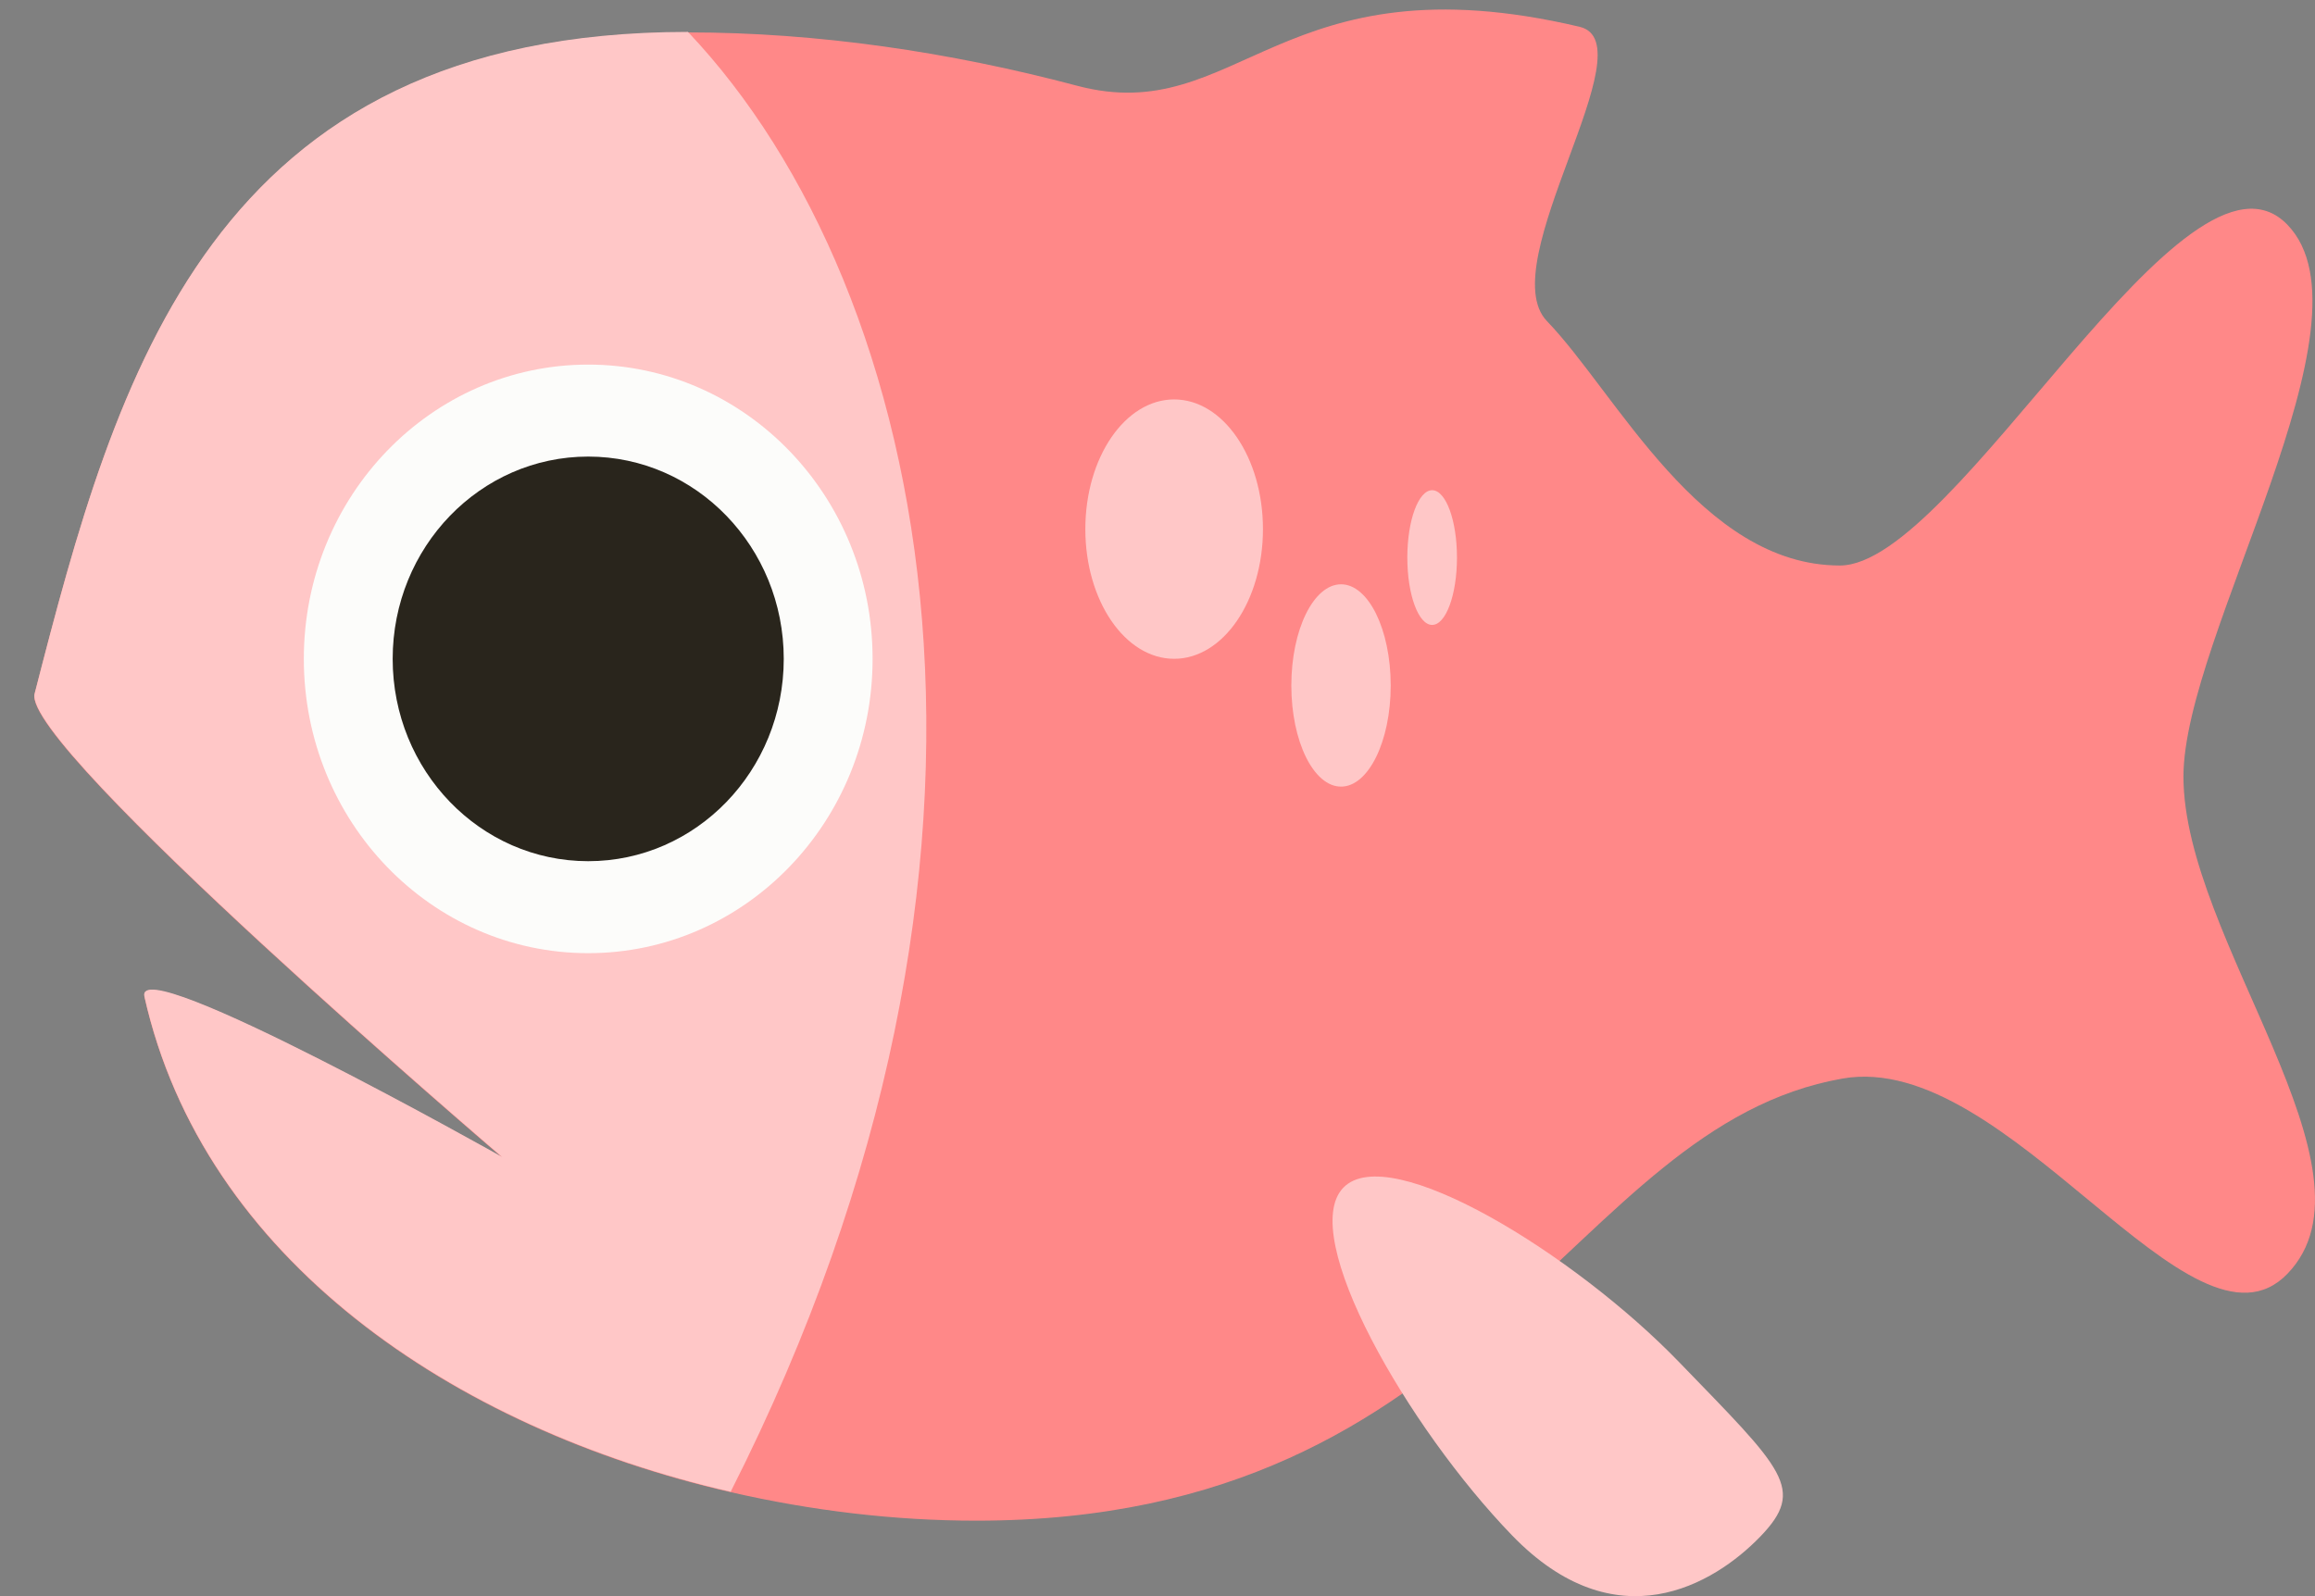 <svg viewBox="0 0 58 40" xmlns="http://www.w3.org/2000/svg">
    <rect x="0" y="0" width="58" height="40" fill="#808080" stroke="none"/>
    <g id="Page-1" stroke="none" stroke-width="1" fill="none" fill-rule="evenodd">
        <g id="fish">
            <g>
                <path d="M54.704,19.463 C54.704,15.928 59.645,8.05 57.309,5.632 C54.77,3.003 49.018,14.172 46.096,14.172 C42.612,14.172 40.496,9.849 38.758,8.048 C37.373,6.612 41.317,1.083 39.574,0.671 C32.054,-1.102 31.033,3.224 26.982,2.148 C23.796,1.302 20.472,0.812 17.234,0.812 C5.259,0.812 2.912,9.431 0.866,17.393 C0.529,18.709 12.58,29.006 12.58,29.006 C12.58,29.006 3.352,23.805 3.619,24.986 C5.094,31.547 11.352,35.802 18.306,37.394 C20.329,37.859 22.413,38.109 24.456,38.109 C37.272,38.109 39.255,28.244 46.163,27.029 C50.325,26.299 54.911,34.406 57.309,31.922 C59.813,29.33 54.704,23.547 54.704,19.459" id="Shape" fill="#FF8888"></path>
                <g id="Group" fill="#FFC7C7">
                    <path d="M44.1,38.51 C42.942,39.707 40.489,41.176 37.881,38.475 C35.272,35.776 32.498,30.961 33.656,29.764 C34.812,28.567 39.463,31.438 42.07,34.137 C44.68,36.836 45.258,37.311 44.1,38.51" id="Shape"></path>
                    <path d="M29.417,16.51 C30.646,16.51 31.642,15.055 31.642,13.26 C31.642,11.465 30.646,10.01 29.417,10.01 C28.188,10.01 27.192,11.465 27.192,13.26 C27.192,15.055 28.188,16.51 29.417,16.51 Z" id="Oval"></path>
                    <path d="M33.599,19.713 C32.911,19.713 32.353,18.578 32.353,17.18 C32.353,15.778 32.912,14.643 33.599,14.643 C34.284,14.643 34.843,15.777 34.843,17.18 C34.843,18.578 34.284,19.713 33.599,19.713 Z" id="Shape"></path>
                    <ellipse id="Oval" cx="35.881" cy="13.973" rx="0.622" ry="1.688"></ellipse>
                    <path d="M17.235,0.8 C5.26,0.8 2.914,9.419 0.868,17.381 C0.529,18.697 12.58,28.994 12.58,28.994 C12.58,28.994 3.352,23.793 3.619,24.974 C5.094,31.535 11.352,35.79 18.306,37.384 C26.386,21.443 23.37,7.274 17.235,0.798" id="Shape"></path>
                </g>
                <ellipse id="Oval" fill="#FCFCFA" cx="14.737" cy="16.512" rx="7.125" ry="7.375"></ellipse>
                <ellipse id="Oval" fill="#29251C" cx="14.737" cy="16.512" rx="4.899" ry="5.07"></ellipse>
            </g>
        </g>
    </g>
</svg>

